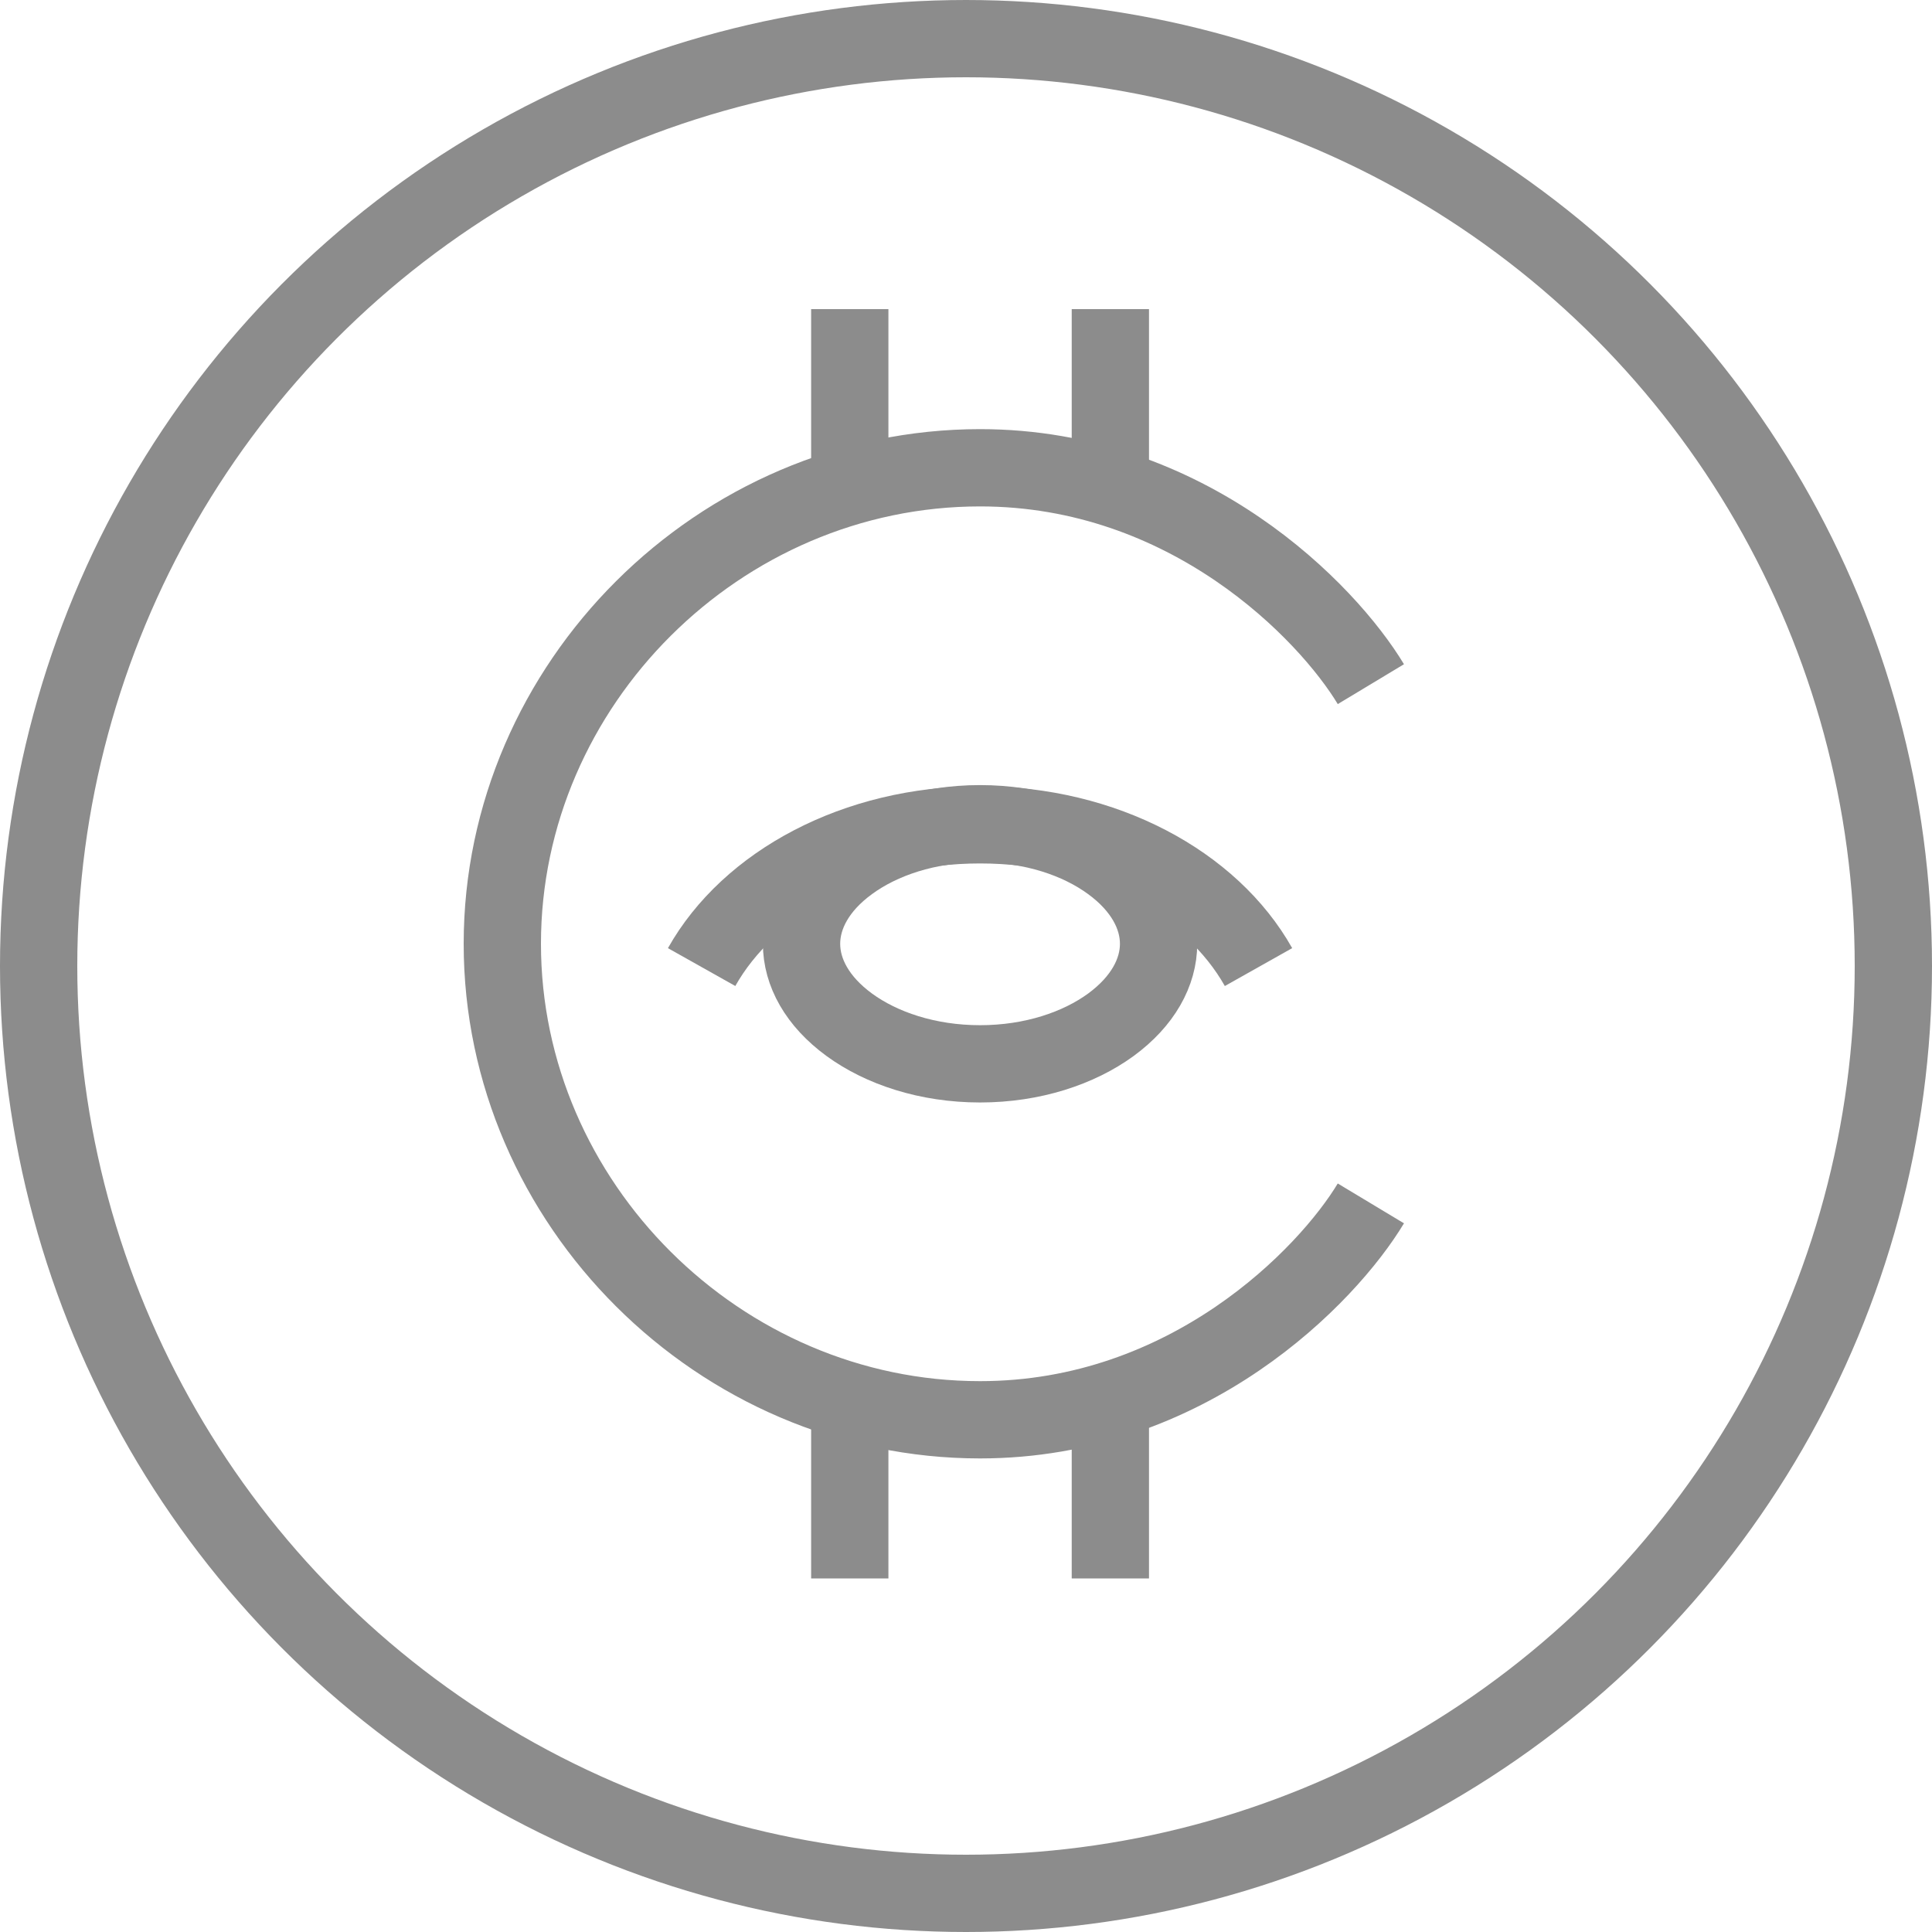 <svg width="25" height="25" viewBox="0 0 25 25" fill="none" xmlns="http://www.w3.org/2000/svg">
<circle cx="12.5" cy="12.5" r="12" stroke="#8C8C8C"/>
<path d="M17.739 8.853C17.177 7.92 15.379 6.053 12.682 6.053C9.31 6.053 6.5 8.853 6.5 12.213C6.5 15.572 9.31 18.372 12.682 18.372C15.379 18.372 17.177 16.506 17.739 15.572" stroke="#8C8C8C"/>
<path d="M10.996 4V6.053" stroke="#8C8C8C"/>
<path d="M10.996 18.372V20.425" stroke="#8C8C8C"/>
<path d="M14.368 4V6.053" stroke="#8C8C8C"/>
<path d="M14.368 18.372V20.425" stroke="#8C8C8C"/>
<path d="M14.992 12.213C14.992 12.581 14.788 12.958 14.374 13.261C13.96 13.563 13.363 13.766 12.682 13.766C12.001 13.766 11.404 13.563 10.99 13.261C10.575 12.958 10.372 12.581 10.372 12.213C10.372 11.844 10.575 11.467 10.99 11.165C11.404 10.862 12.001 10.659 12.682 10.659C13.363 10.659 13.96 10.862 14.374 11.165C14.788 11.467 14.992 11.844 14.992 12.213Z" stroke="#8C8C8C"/>
<path d="M16.285 12.514C15.675 11.43 14.292 10.673 12.682 10.673C11.072 10.673 9.688 11.43 9.079 12.514" stroke="#8C8C8C"/>
</svg>
